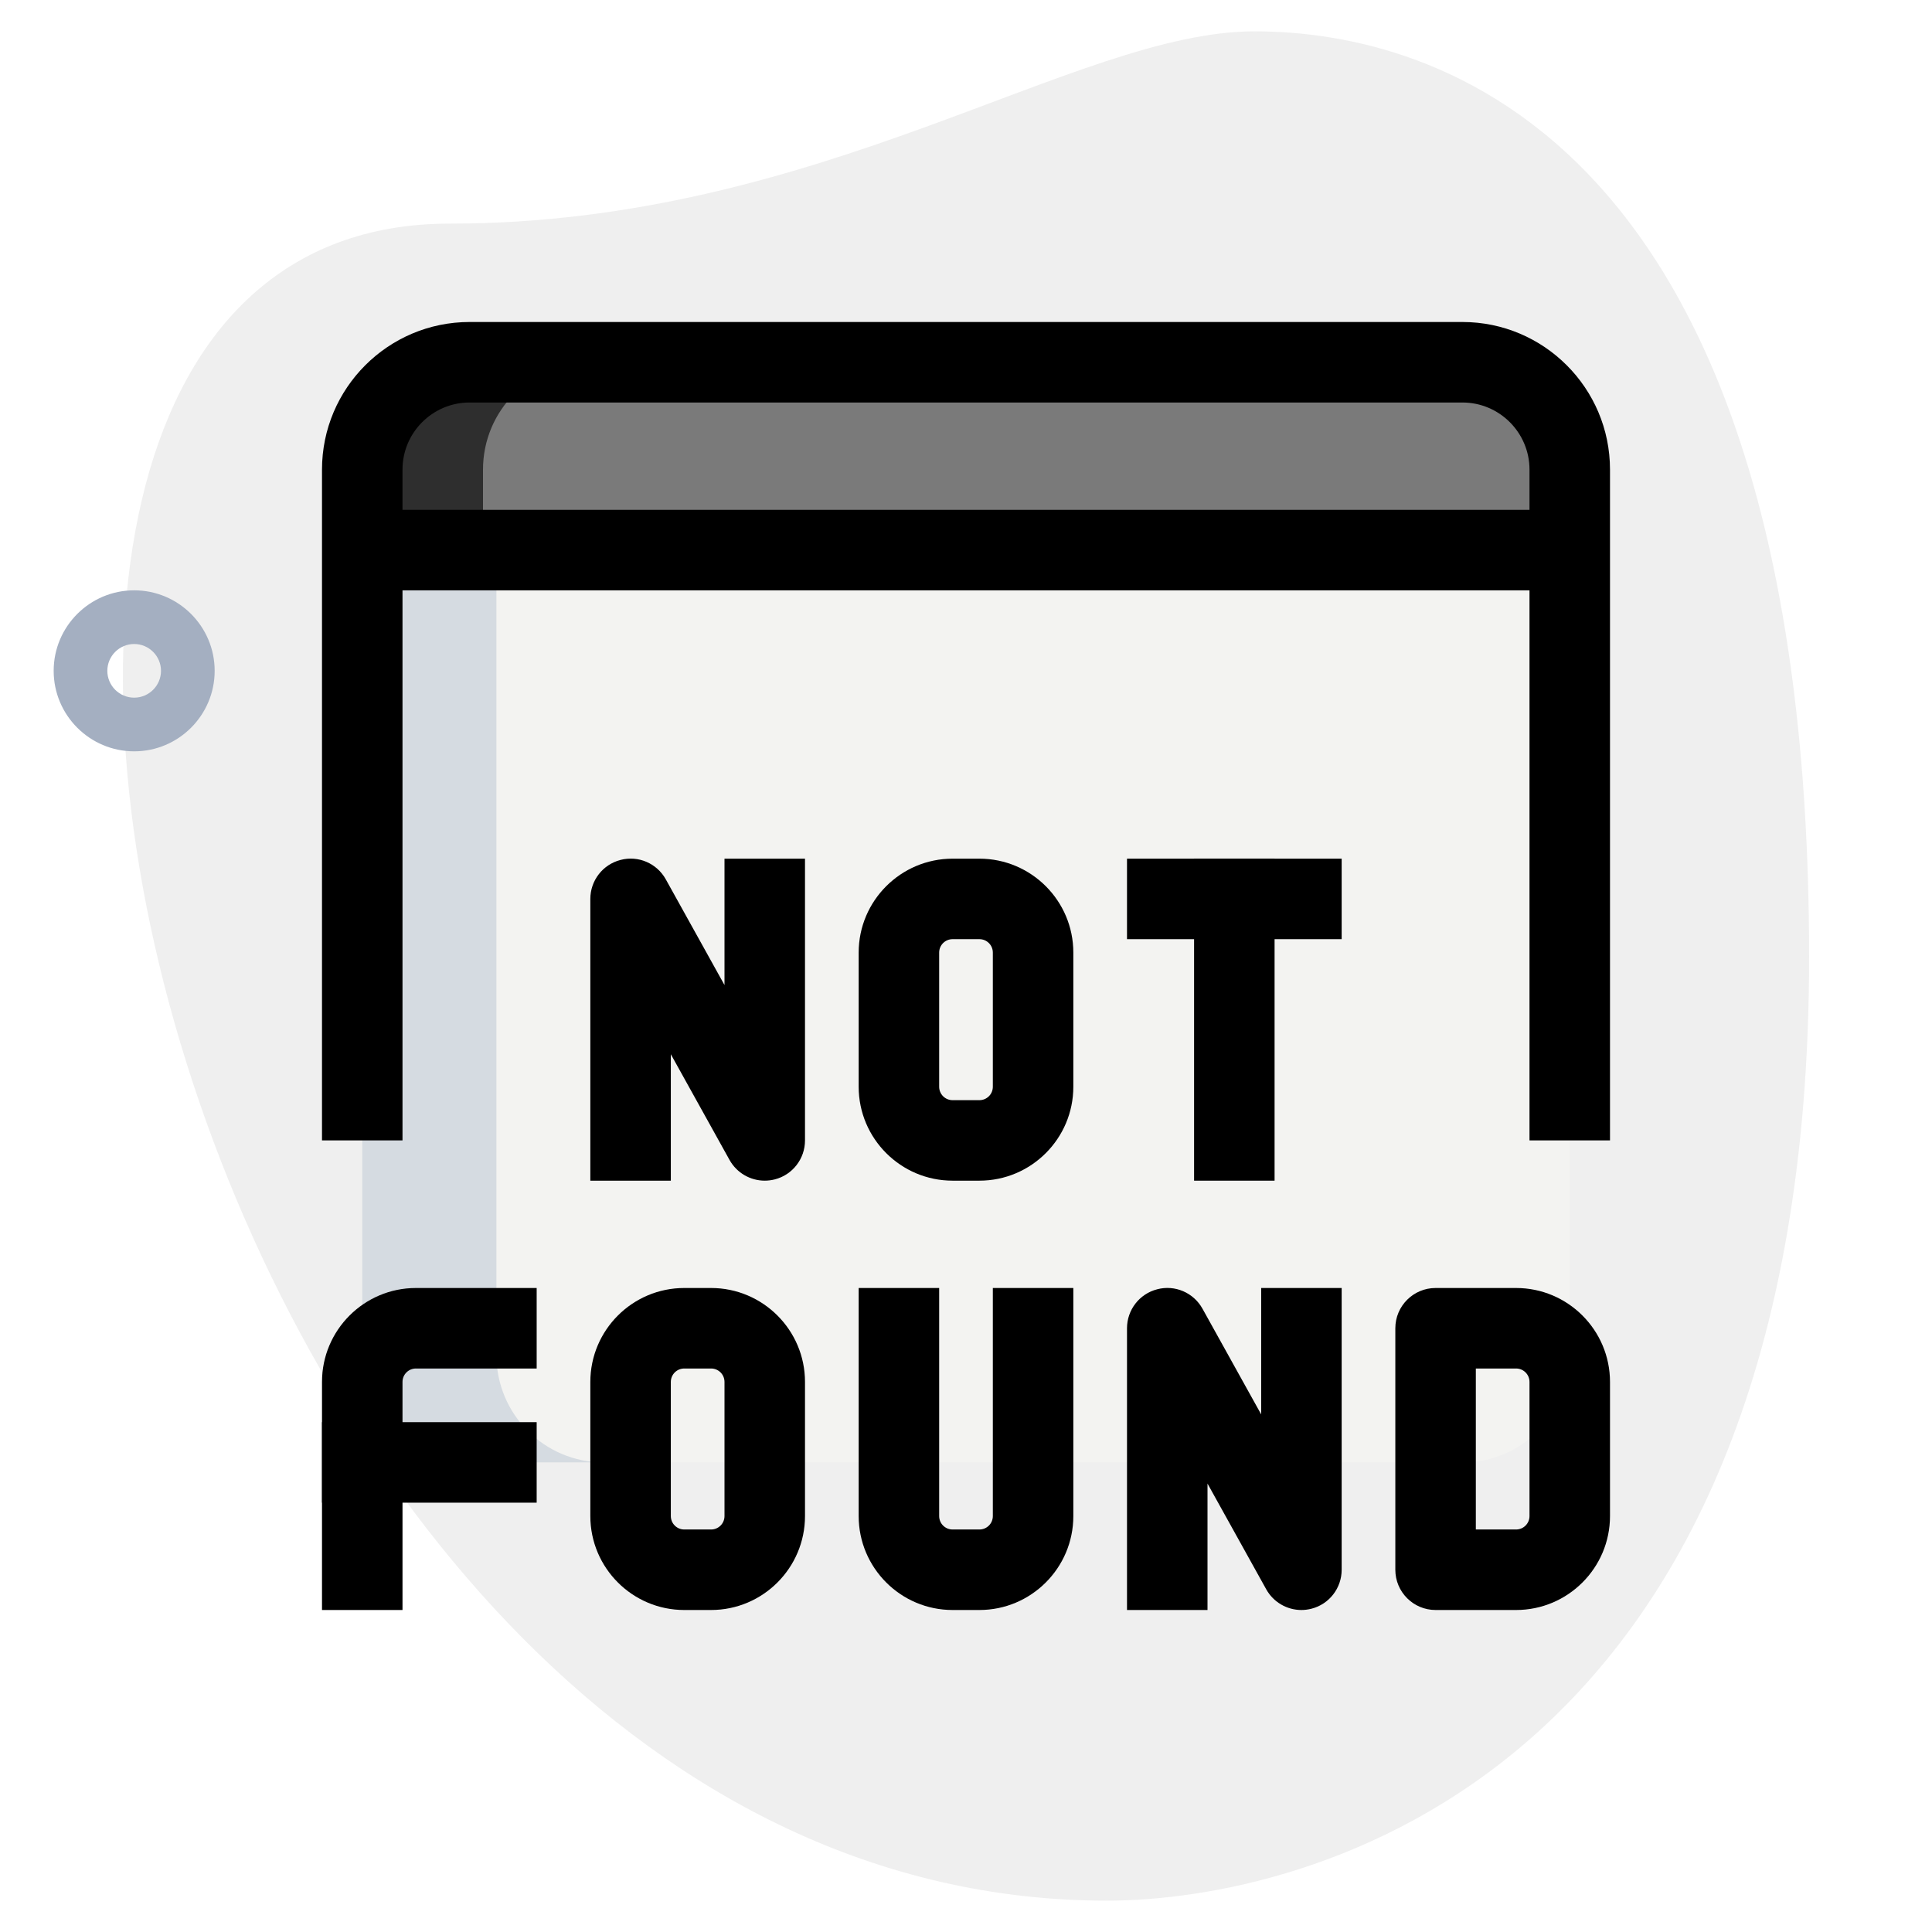 <svg width="200" height="200" viewBox="0 0 200 200" fill="none" xmlns="http://www.w3.org/2000/svg">
<path d="M46.539 23.15C84.967 23.15 111.356 3.244 129.872 3.244C148.389 3.244 187.278 13.889 187.278 99.072C187.278 184.256 134.961 196.756 114.594 196.756C19.222 196.761 -21.517 23.15 46.539 23.15V23.15Z" fill="#EFEFEF"/>
<path d="M13.889 77.778C9.294 77.778 5.556 74.039 5.556 69.444C5.556 64.85 9.294 61.111 13.889 61.111C18.483 61.111 22.222 64.85 22.222 69.444C22.222 74.039 18.483 77.778 13.889 77.778ZM13.889 66.667C12.355 66.667 11.111 67.917 11.111 69.444C11.111 70.972 12.355 72.222 13.889 72.222C15.422 72.222 16.667 70.972 16.667 69.444C16.667 67.917 15.422 66.667 13.889 66.667Z" fill="#A4AFC1"/>
<path d="M151.389 151.389H48.611C42.472 151.389 37.5 146.417 37.5 140.278V56.944H162.5V140.278C162.5 146.417 157.528 151.389 151.389 151.389Z" fill="#F3F3F1"/>
<path d="M162.5 56.944H37.5V48.611C37.5 42.472 42.472 37.5 48.611 37.5H151.389C157.528 37.5 162.5 42.472 162.5 48.611V56.944Z" fill="#7A7A7A"/>
<path d="M51.389 140.278V56.944H37.5V140.278C37.5 146.417 42.472 151.389 48.611 151.389H62.5C56.361 151.389 51.389 146.417 51.389 140.278Z" fill="#D5DBE1"/>
<path d="M61.111 37.5H48.611C42.472 37.5 37.5 42.472 37.5 48.611V56.944H50V48.611C50 42.472 54.972 37.5 61.111 37.5Z" fill="#2E2E2E"/>
<path d="M166.667 118.056H158.333V48.611C158.333 44.783 155.217 41.667 151.389 41.667H48.611C44.783 41.667 41.667 44.783 41.667 48.611V118.056H33.333V48.611C33.333 40.183 40.183 33.333 48.611 33.333H151.389C159.817 33.333 166.667 40.183 166.667 48.611V118.056Z" fill="black"/>
<path d="M79.167 122.222C77.678 122.222 76.272 121.422 75.522 120.078L69.444 109.133V122.222H61.111V93.056C61.111 91.156 62.394 89.495 64.233 89.022C66.067 88.533 68 89.367 68.922 91.028L75 101.972V88.889H83.333V118.056C83.333 119.956 82.05 121.617 80.211 122.089C79.861 122.178 79.511 122.222 79.167 122.222V122.222Z" fill="black"/>
<path d="M101.389 122.222H98.611C93.25 122.222 88.889 117.861 88.889 112.5V98.611C88.889 93.25 93.25 88.889 98.611 88.889H101.389C106.75 88.889 111.111 93.25 111.111 98.611V112.5C111.111 117.861 106.75 122.222 101.389 122.222ZM98.611 97.222C97.844 97.222 97.222 97.844 97.222 98.611V112.5C97.222 113.267 97.844 113.889 98.611 113.889H101.389C102.156 113.889 102.778 113.267 102.778 112.5V98.611C102.778 97.844 102.156 97.222 101.389 97.222H98.611Z" fill="black"/>
<path d="M123.611 88.889H131.944V122.222H123.611V88.889Z" fill="black"/>
<path d="M116.667 88.889H138.889V97.222H116.667V88.889Z" fill="black"/>
<path d="M156.944 166.667H148.611C146.311 166.667 144.444 164.8 144.444 162.5V137.5C144.444 135.2 146.311 133.333 148.611 133.333H156.944C162.306 133.333 166.667 137.694 166.667 143.056V156.944C166.667 162.306 162.306 166.667 156.944 166.667ZM152.778 158.333H156.944C157.711 158.333 158.333 157.711 158.333 156.944V143.056C158.333 142.289 157.711 141.667 156.944 141.667H152.778V158.333Z" fill="black"/>
<path d="M41.667 166.667H33.333V143.056C33.333 137.694 37.694 133.333 43.056 133.333H55.556V141.667H43.056C42.289 141.667 41.667 142.289 41.667 143.056V166.667Z" fill="black"/>
<path d="M33.333 147.222H55.556V155.556H33.333V147.222Z" fill="black"/>
<path d="M134.722 166.667C133.233 166.667 131.828 165.867 131.078 164.522L125 153.578V166.667H116.667V137.5C116.667 135.6 117.95 133.939 119.789 133.467C121.622 132.978 123.556 133.811 124.478 135.472L130.556 146.417V133.333H138.889V162.5C138.889 164.4 137.606 166.061 135.767 166.533C135.417 166.622 135.067 166.667 134.722 166.667V166.667Z" fill="black"/>
<path d="M73.611 166.667H70.833C65.472 166.667 61.111 162.306 61.111 156.944V143.056C61.111 137.694 65.472 133.333 70.833 133.333H73.611C78.972 133.333 83.333 137.694 83.333 143.056V156.944C83.333 162.306 78.972 166.667 73.611 166.667ZM70.833 141.667C70.067 141.667 69.444 142.289 69.444 143.056V156.944C69.444 157.711 70.067 158.333 70.833 158.333H73.611C74.378 158.333 75 157.711 75 156.944V143.056C75 142.289 74.378 141.667 73.611 141.667H70.833Z" fill="black"/>
<path d="M101.389 166.667H98.611C93.25 166.667 88.889 162.306 88.889 156.944V133.333H97.222V156.944C97.222 157.711 97.844 158.333 98.611 158.333H101.389C102.156 158.333 102.778 157.711 102.778 156.944V133.333H111.111V156.944C111.111 162.306 106.75 166.667 101.389 166.667Z" fill="black"/>
<path d="M37.5 52.778H162.5V61.111H37.5V52.778Z" fill="black"/>
</svg>

